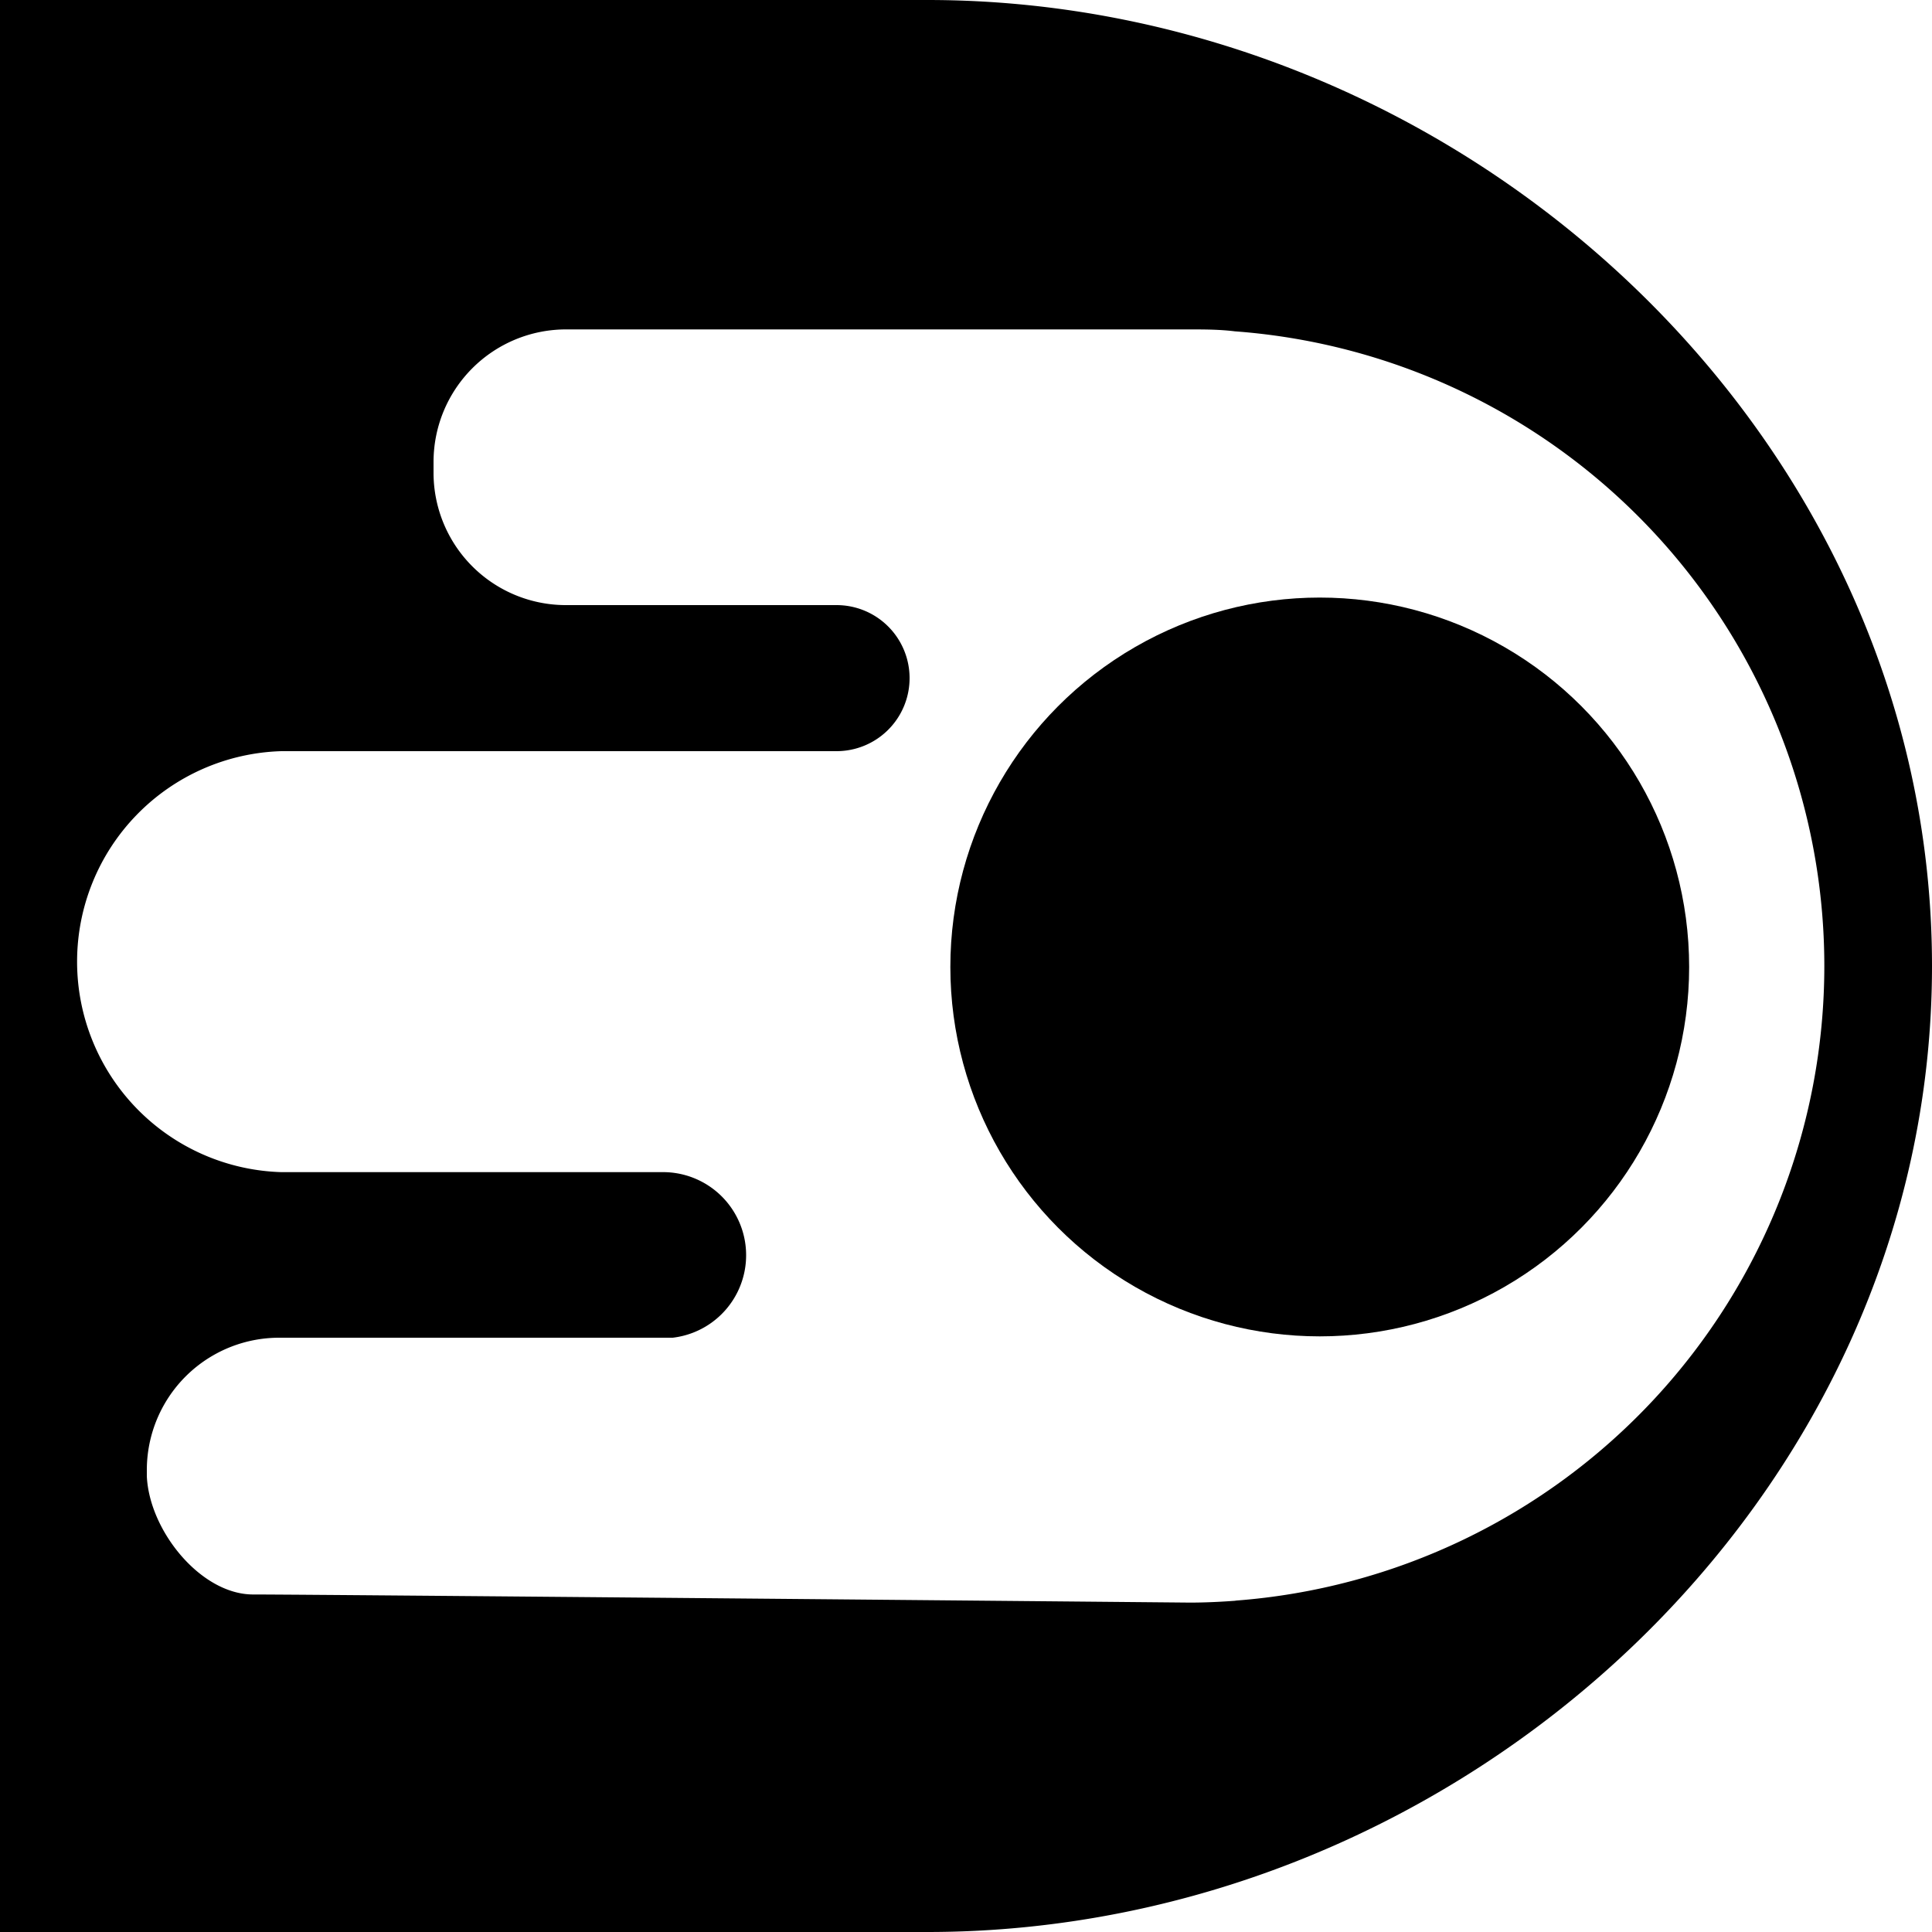 <svg id="art" xmlns="http://www.w3.org/2000/svg" viewBox="0 0 100 100"><path d="M48,0H0V100H48c27.61,0,52-22.39,52-50S75.61,0,48,0ZM64,82.85c-.8.06-1.61.1-2.42.1,0,0-45-.42-48.48-.42-2.7,0-5.37-3.29-5.5-6.12,0-.1,0-.21,0-.31a6.85,6.85,0,0,1,6.85-6.86l20.37,0a4.3,4.3,0,0,0-.42-8.57H14.56a10.9,10.9,0,0,1,0-21.79H43.3a3.78,3.78,0,0,0,0-7.56h-14a6.85,6.85,0,0,1-6.86-6.85V23.9a6.86,6.86,0,0,1,6.86-6.85h32.2c.81,0,1.62,0,2.42.1a32.94,32.94,0,0,1,0,65.7Z"/><circle cx="68.31" cy="50.05" r="19.12"/></svg>